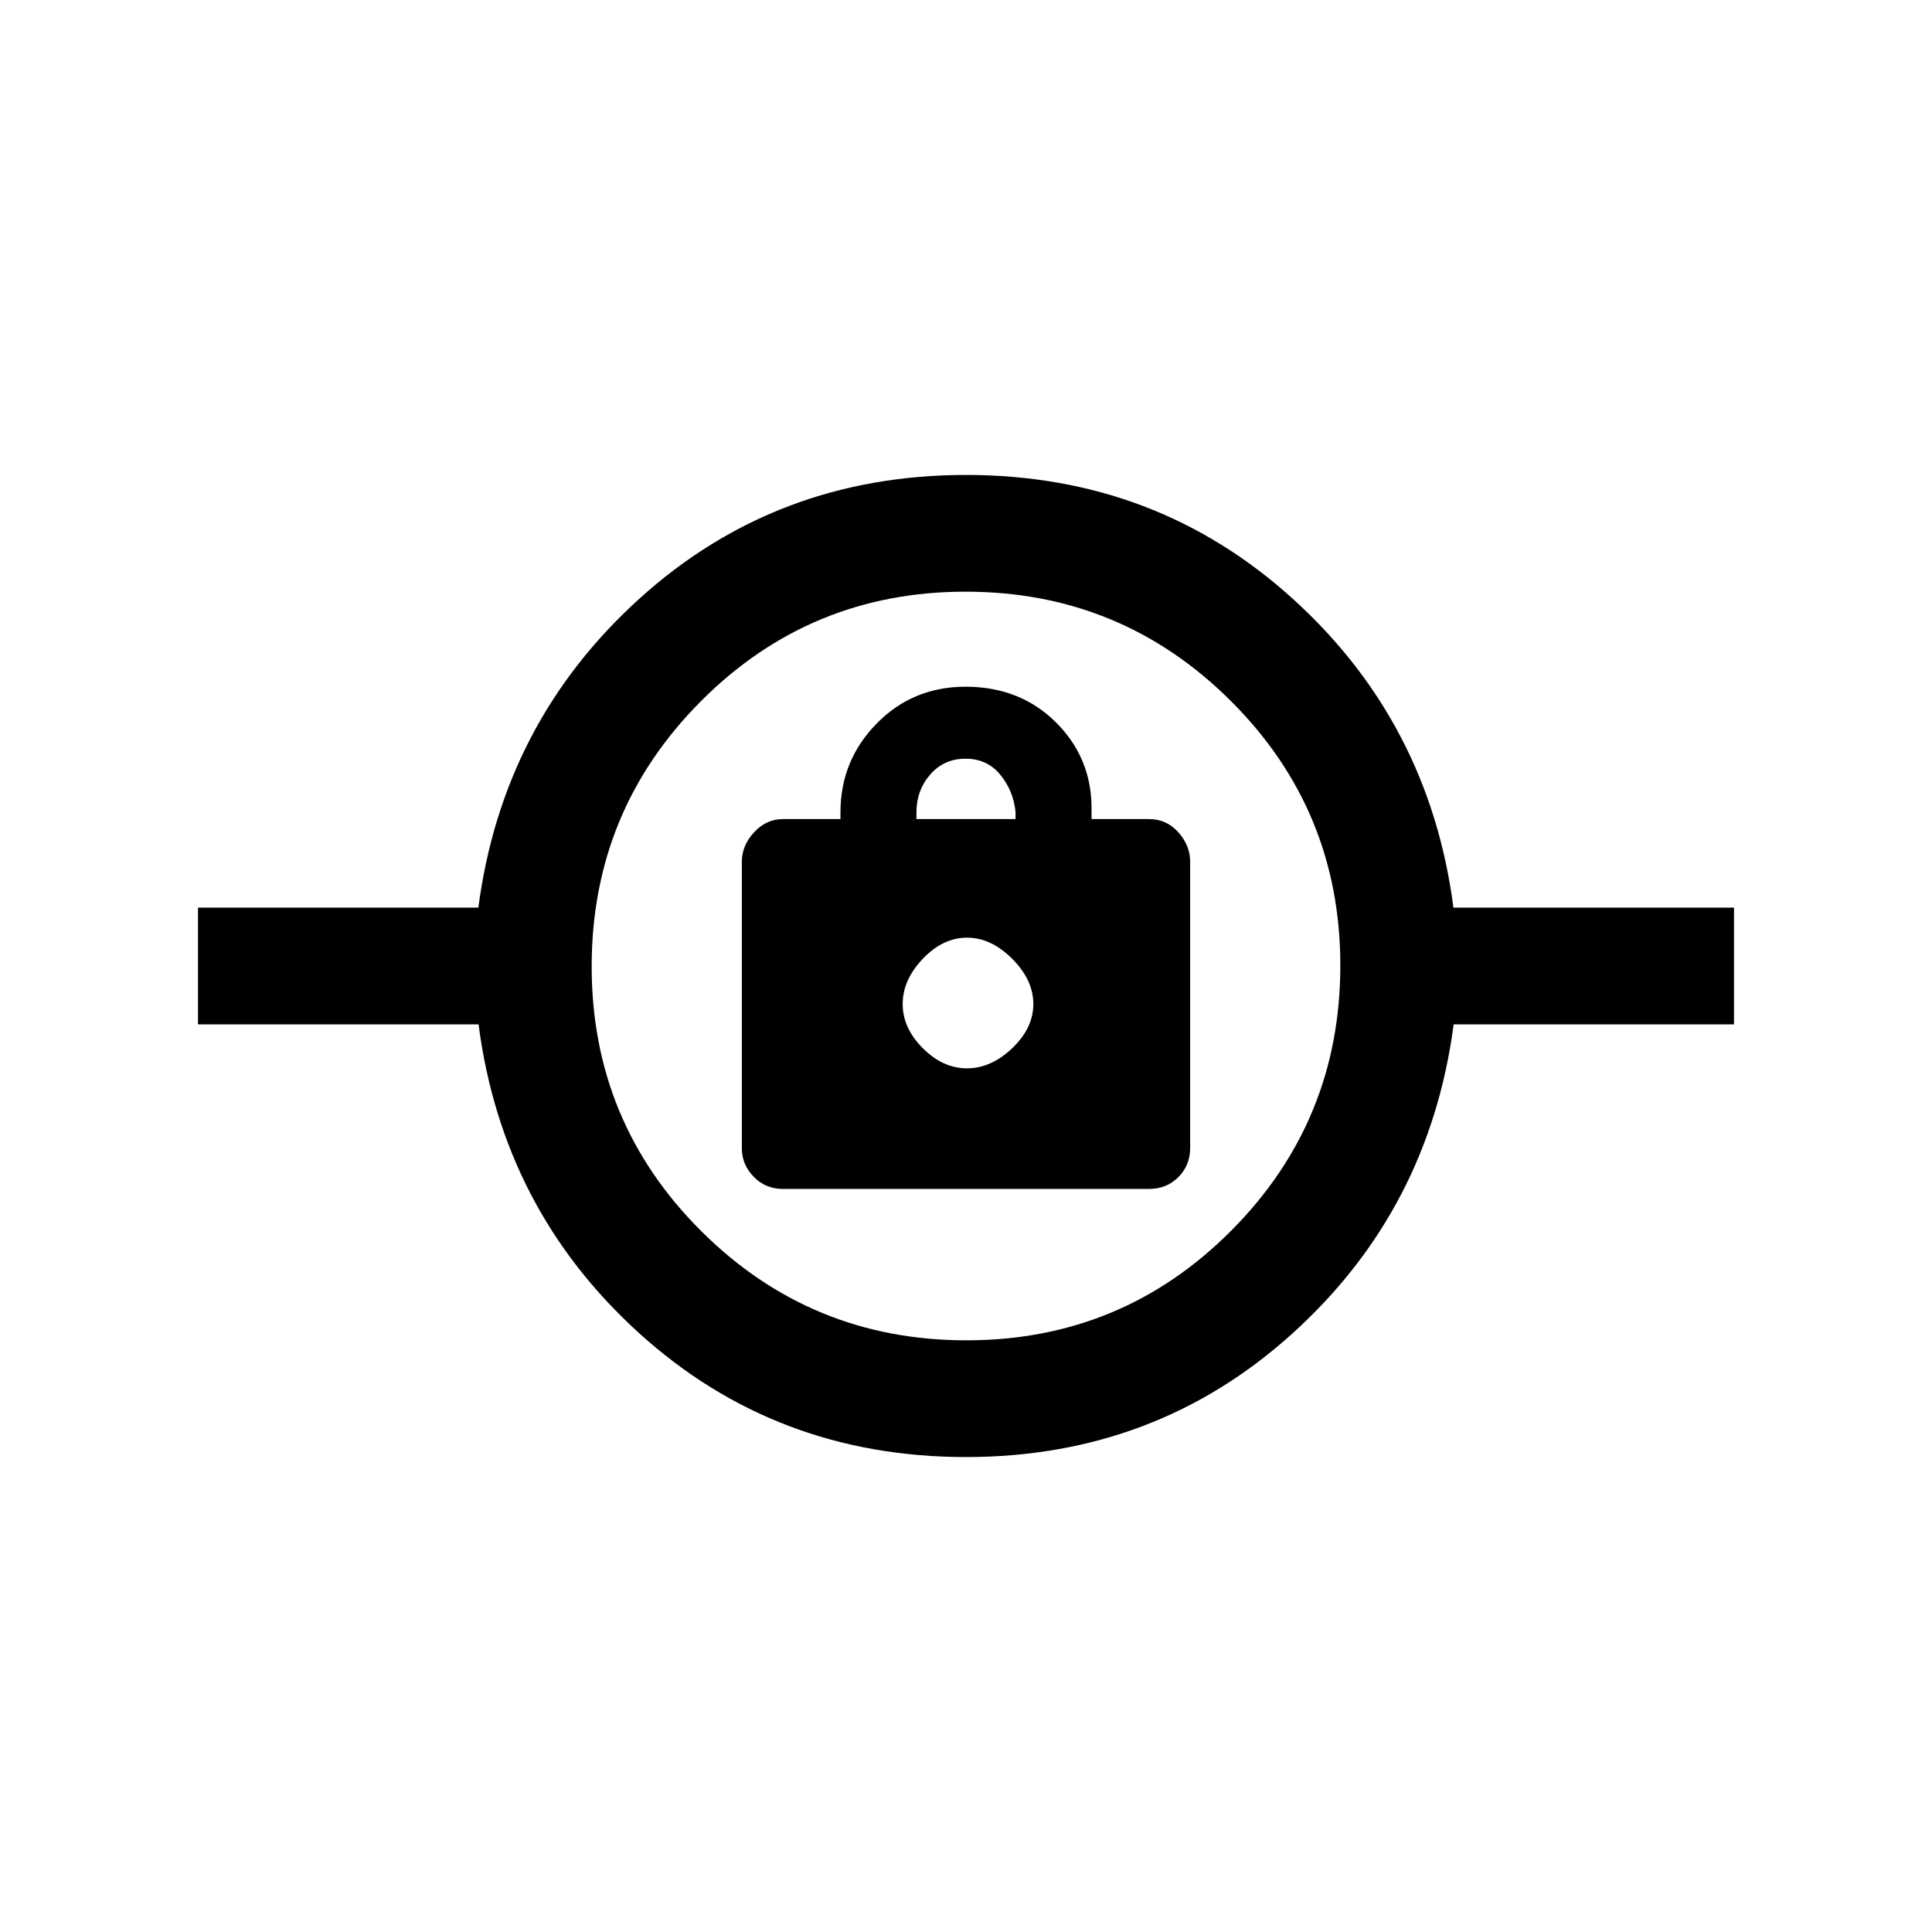 <svg xmlns="http://www.w3.org/2000/svg" height="20" viewBox="0 -960 960 960" width="20"><path d="M479.97-236q-94.43 0-162.32-61.5Q249.77-359 237.79-451H98.38v-58h139.31q12.08-92 80-153.5Q385.6-724 480.03-724t162.32 61.5Q710.23-601 722.21-509h139.41v58H722.31q-12.08 92-80 153.5Q574.4-236 479.97-236Zm.26-58q77.28 0 131.53-54.47Q666-402.94 666-480.23q0-77.28-54.47-131.53Q557.06-666 479.77-666q-77.28 0-131.53 54.47Q294-557.06 294-479.77q0 77.28 54.47 131.53Q402.94-294 480.23-294ZM389-369.23h182q8.66 0 14.52-5.86 5.86-5.86 5.86-14.53v-142.24q0-7.99-5.86-14.57Q579.66-553 571-553h-28.62v-5.38q0-25.16-17.79-42.78-17.8-17.61-44.82-17.61-26.23 0-44.19 18.33-17.96 18.32-17.96 44.06v3.38H389q-8.24 0-14.31 6.57-6.07 6.58-6.07 14.59v142.45q0 8.01 5.86 14.09 5.86 6.07 14.52 6.07Zm91.5-59.92q-11.96 0-21.96-10t-10-21.97q0-11.96 10-22.46t21.96-10.5q11.96 0 22.46 10.5t10.5 22.46q0 11.97-10.5 21.97-10.5 10-22.46 10ZM455.38-553v-3.38q0-10.89 6.83-18.76 6.83-7.86 17.58-7.86 10.75 0 17.29 8.01 6.54 8.02 7.54 18.61v3.38h-49.24ZM480-431.62Z"/></svg>